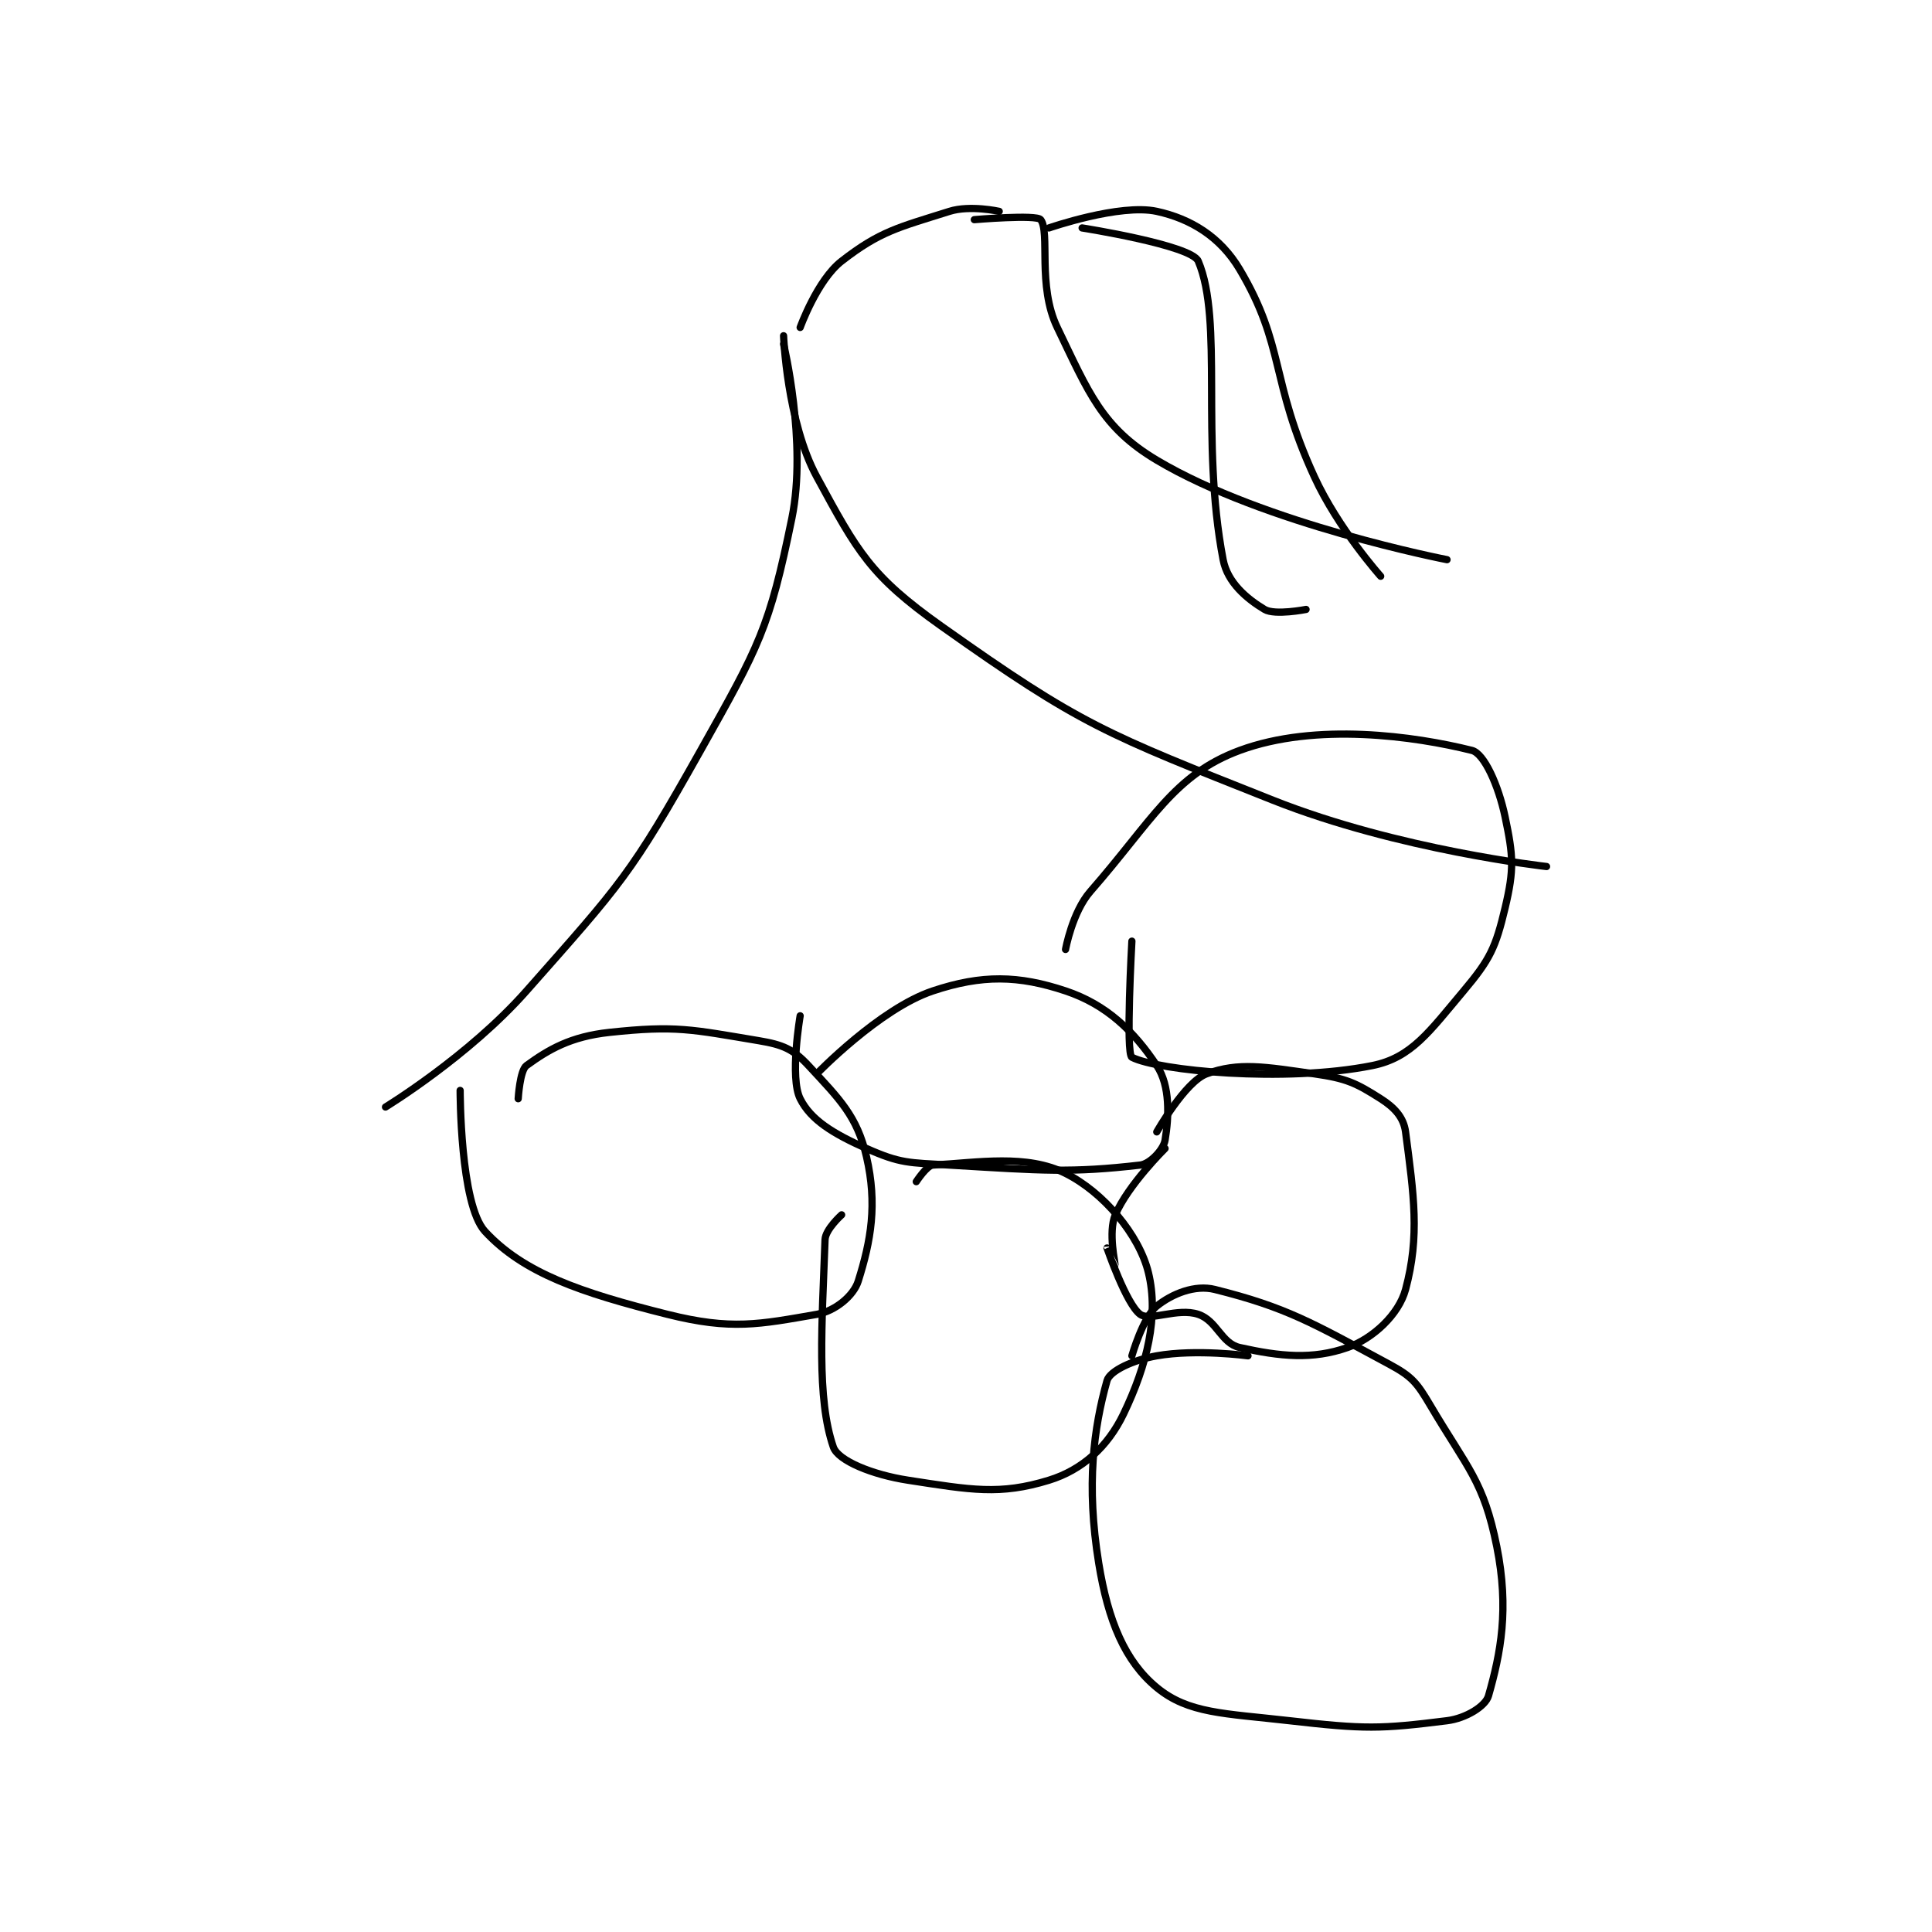 <?xml version="1.0" encoding="utf-8"?>
<!DOCTYPE svg PUBLIC "-//W3C//DTD SVG 1.1//EN" "http://www.w3.org/Graphics/SVG/1.1/DTD/svg11.dtd">
<svg viewBox="0 0 800 800" preserveAspectRatio="xMinYMin meet" xmlns="http://www.w3.org/2000/svg" version="1.1">
<g fill="none" stroke="black" stroke-linecap="round" stroke-linejoin="round" stroke-width="0.874">
<g transform="translate(159.631,87.52) scale(3.434) translate(-215,-74)">
<path id="0" d="M263 90 C263 90 265.863 101.874 264 111 C261.291 124.273 260.065 126.416 253 139 C244.568 154.02 243.42 155.077 232 168 C225.03 175.887 215 182 215 182 "/>
<path id="1" d="M263 89 C263 89 263.394 99.357 267 106 C271.917 115.058 273.452 117.939 282 124 C298.9 135.983 301.745 136.954 322 145 C337.158 151.022 355 153 355 153 "/>
<path id="2" d="M224 180 C224 180 223.979 193.737 227 197 C231.639 202.011 238.481 204.37 249 207 C256.728 208.932 260.074 208.205 267 207 C269.192 206.619 271.438 204.78 272 203 C273.543 198.114 274.319 193.718 273 188 C271.873 183.116 269.763 181.053 266 177 C264.157 175.015 262.908 174.485 260 174 C251.873 172.645 250.037 172.139 242 173 C237.316 173.502 234.653 175.071 232 177 C231.197 177.584 231 181 231 181 "/>
<path id="3" d="M265 171 C265 171 263.72 178.44 265 181 C266.28 183.56 268.972 185.21 273 187 C277.112 188.828 278.055 188.7 283 189 C294.236 189.681 297.732 189.954 306 189 C307.203 188.861 308.813 187.124 309 186 C309.473 183.164 309.64 179.46 308 177 C305.229 172.844 301.956 169.652 297 168 C291.336 166.112 286.921 166.026 281 168 C274.585 170.138 267 178 267 178 "/>
<path id="4" d="M305 162 C305 162 304.236 175.605 305 176 C308.115 177.611 323.379 179.124 334 177 C338.721 176.056 340.886 172.886 345 168 C348.201 164.198 348.869 162.751 350 158 C351.112 153.33 350.995 151.725 350 147 C349.2 143.202 347.478 139.37 346 139 C339.101 137.275 327.185 135.606 318 139 C310.035 141.944 307.459 147.475 300 156 C297.808 158.505 297 163 297 163 "/>
<path id="5" d="M270 195 C270 195 268.045 196.745 268 198 C267.636 208.201 266.969 217.11 269 223 C269.569 224.651 273.7 226.338 278 227 C285.603 228.17 289.073 228.824 295 227 C298.996 225.77 302.088 222.984 304 219 C306.862 213.037 308.256 207.204 307 202 C305.888 197.391 301.553 192.276 297 190 C292.305 187.653 286.486 188.695 281 189 C280.274 189.04 279 191 279 191 "/>
<path id="6" d="M309 187 C309 187 304.55 191.383 303 195 C302.12 197.053 303.002 200.992 303 201 C302.999 201.002 302 199 302 199 C302 199 304.319 205.777 306 207 C307.199 207.872 310.502 206.167 313 207 C315.26 207.753 315.775 210.506 318 211 C322.911 212.091 326.781 212.477 331 211 C334.067 209.927 337.188 207.018 338 204 C339.738 197.547 338.987 192.566 338 185 C337.772 183.251 336.675 182.066 335 181 C332.006 179.095 330.871 178.553 327 178 C321.029 177.147 317.899 176.564 314 178 C311.427 178.948 308 185 308 185 "/>
<path id="7" d="M319 212 C319 212 312.786 211.155 308 212 C305.159 212.501 302.336 213.8 302 215 C300.4 220.713 299.466 227.539 301 237 C302.134 243.991 304.172 248.838 308 252 C311.811 255.148 316.118 255.099 324 256 C333.1 257.04 334.932 257.009 343 256 C345.283 255.715 347.644 254.248 348 253 C349.472 247.849 350.512 242.56 349 235 C347.42 227.1 345.481 225.583 341 218 C339.36 215.224 338.772 214.493 336 213 C326.685 207.984 323.623 206.156 315 204 C312.589 203.397 309.841 204.528 308 206 C306.331 207.335 305 212 305 212 "/>
<path id="8" d="M265 88 C265 88 267.052 82.293 270 80 C274.641 76.39 276.837 75.946 283 74 C285.483 73.216 289 74 289 74 "/>
<path id="9" d="M286 75 C286 75 293.507 74.359 294 75 C295.166 76.515 293.579 82.986 296 88 C299.777 95.825 301.369 100.05 308 104 C320.98 111.733 343 116 343 116 "/>
<path id="10" d="M295 76 C295 76 303.55 73.033 308 74 C312.08 74.887 315.656 77.052 318 81 C323.498 90.259 321.634 94.321 327 106 C329.887 112.284 335 118 335 118 "/>
<path id="11" d="M299 76 C299 76 312.18 78.07 313 80 C316.073 87.231 313.221 101.408 316 116 C316.528 118.774 318.874 120.724 321 122 C322.236 122.742 326 122 326 122 "/>
</g>
</g>
</svg>
